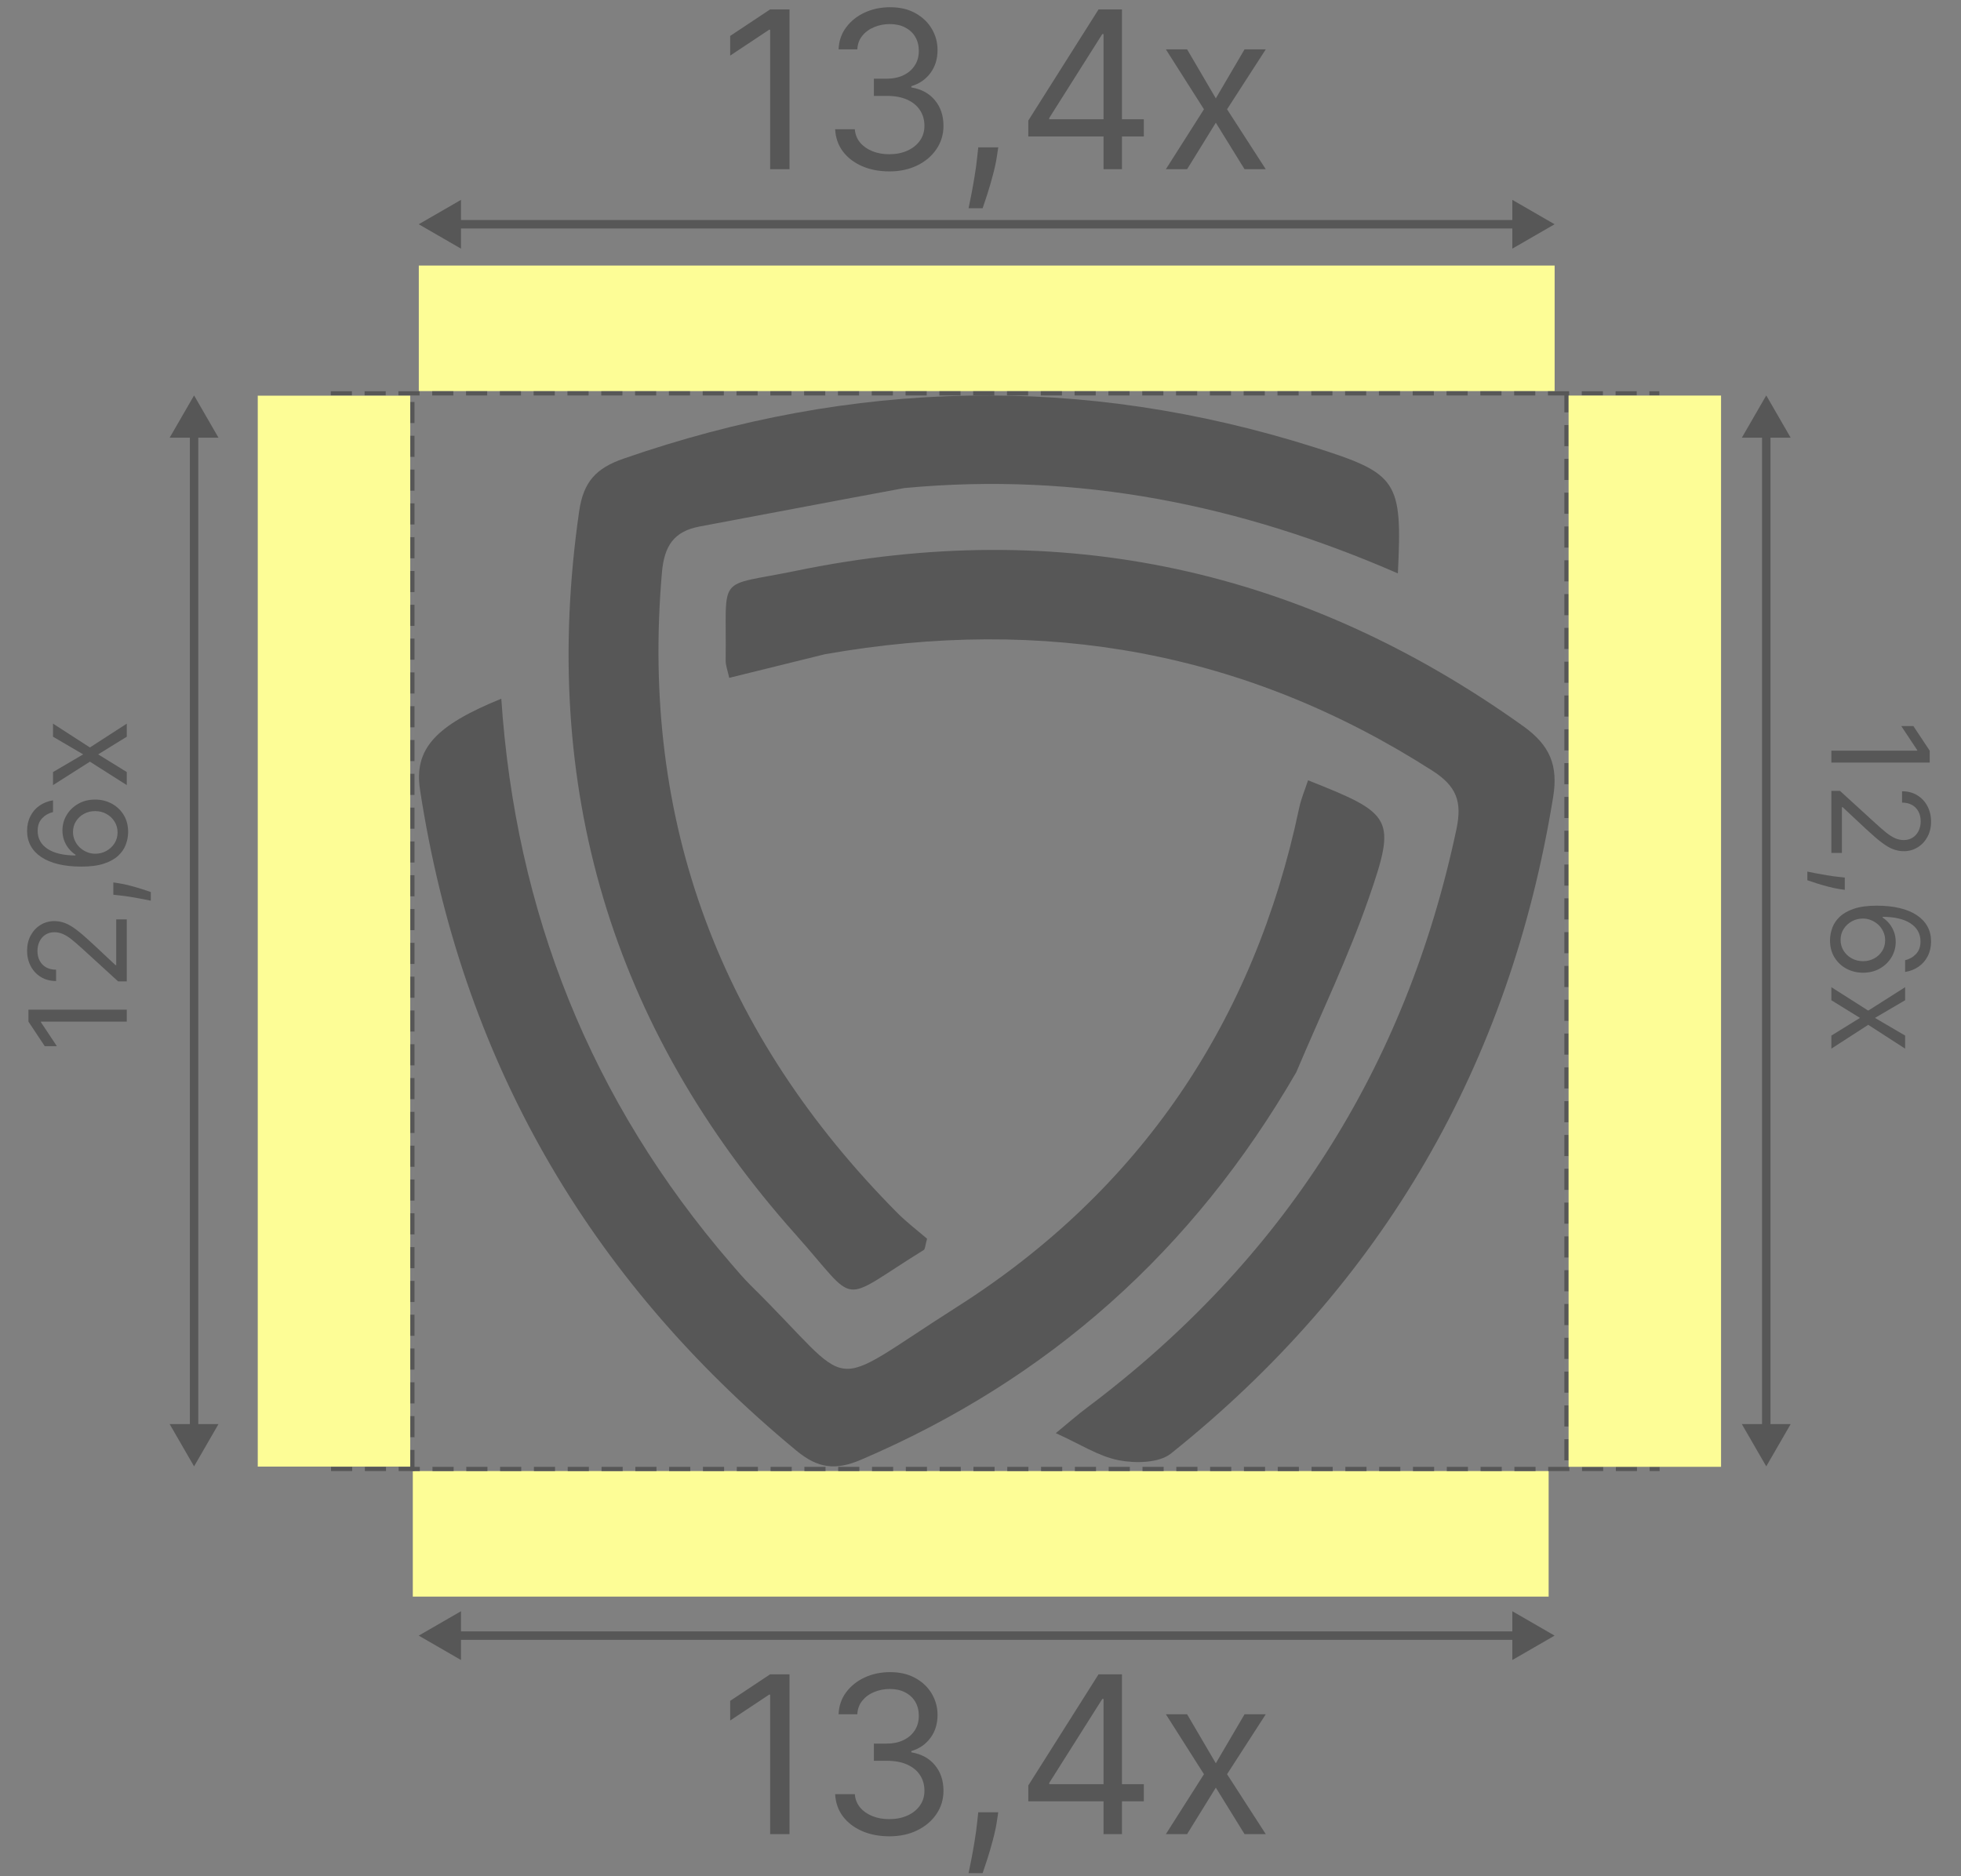 <svg width="232" height="222" viewBox="0 0 232 222" fill="none" xmlns="http://www.w3.org/2000/svg">
<rect x="0" y="0" width="232" height="222" fill="#808080" stroke="none"/>
<rect x="49.547" y="31.421" width="134.377" height="14.856" fill="#FDFD96"/>
<path d="M93.403 198.113V217.022H91.113V200.514H91.002L86.386 203.579V201.253L91.113 198.113H93.403ZM105.23 217.281C104.012 217.281 102.925 217.072 101.971 216.653C101.023 216.235 100.269 215.653 99.709 214.908C99.155 214.157 98.854 213.286 98.804 212.295H101.131C101.18 212.905 101.39 213.431 101.759 213.874C102.128 214.311 102.611 214.65 103.208 214.89C103.806 215.13 104.467 215.25 105.194 215.25C106.006 215.25 106.726 215.108 107.354 214.825C107.982 214.542 108.474 214.148 108.831 213.643C109.188 213.138 109.367 212.554 109.367 211.889C109.367 211.193 109.194 210.581 108.85 210.052C108.505 209.516 108 209.098 107.336 208.796C106.671 208.494 105.858 208.343 104.898 208.343H103.384V206.312H104.898C105.649 206.312 106.308 206.177 106.874 205.906C107.446 205.635 107.893 205.254 108.213 204.761C108.539 204.269 108.702 203.69 108.702 203.025C108.702 202.385 108.561 201.828 108.277 201.354C107.994 200.88 107.594 200.511 107.077 200.246C106.566 199.982 105.963 199.849 105.267 199.849C104.615 199.849 103.999 199.969 103.421 200.209C102.848 200.443 102.381 200.785 102.017 201.234C101.654 201.677 101.457 202.213 101.427 202.841H99.211C99.248 201.85 99.546 200.982 100.106 200.237C100.666 199.486 101.399 198.901 102.304 198.483C103.215 198.064 104.215 197.855 105.304 197.855C106.474 197.855 107.477 198.092 108.314 198.566C109.151 199.034 109.795 199.652 110.244 200.422C110.693 201.191 110.918 202.022 110.918 202.915C110.918 203.979 110.638 204.887 110.078 205.638C109.524 206.389 108.77 206.909 107.816 207.199V207.346C109.01 207.543 109.942 208.051 110.613 208.87C111.284 209.682 111.62 210.689 111.62 211.889C111.62 212.917 111.34 213.84 110.779 214.659C110.226 215.471 109.468 216.111 108.508 216.579C107.548 217.047 106.455 217.281 105.23 217.281ZM118.099 214.437L117.951 215.434C117.847 216.136 117.687 216.887 117.471 217.687C117.262 218.487 117.043 219.241 116.816 219.949C116.588 220.657 116.4 221.22 116.252 221.639H114.59C114.67 221.245 114.775 220.725 114.904 220.079C115.034 219.432 115.163 218.709 115.292 217.909C115.428 217.115 115.538 216.302 115.624 215.471L115.735 214.437H118.099ZM121.656 213.145V211.261L129.966 198.113H131.332V201.031H130.409L124.13 210.966V211.113H135.321V213.145H121.656ZM130.556 217.022V212.572V211.695V198.113H132.735V217.022H130.556ZM140.443 202.841L143.84 208.639L147.238 202.841H149.749L145.17 209.932L149.749 217.022H147.238L143.84 211.52L140.443 217.022H137.931L142.437 209.932L137.931 202.841H140.443Z" fill="#575757"/>
<path d="M48.838 174.063H183.215V188.919H48.838V174.063Z" fill="#FDFD96"/>
<path d="M22.96 173.509L25.847 168.509H20.073L22.96 173.509ZM22.96 46.789L20.073 51.789H25.847L22.96 46.789ZM23.46 169.009L23.46 51.289H22.46L22.46 169.009H23.46Z" fill="#575757"/>
<path d="M208.96 173.509L211.847 168.509H206.073L208.96 173.509ZM208.96 46.789L206.073 51.789H211.847L208.96 46.789ZM209.46 169.009L209.46 51.289H208.46L208.46 169.009H209.46Z" fill="#575757"/>
<path d="M49.539 193.535L54.539 196.421L54.539 190.648L49.539 193.535ZM183.919 193.535L178.919 190.648V196.421L183.919 193.535ZM54.039 194.035L179.419 194.035V193.035L54.039 193.035L54.039 194.035Z" fill="#575757"/>
<path d="M49.539 26.535L54.539 29.421L54.539 23.648L49.539 26.535ZM183.919 26.535L178.919 23.648V29.421L183.919 26.535ZM54.039 27.035L179.419 27.035V26.035L54.039 26.035L54.039 27.035Z" fill="#575757"/>
<path d="M106.99 57.749C98.622 59.294 90.719 60.816 82.807 62.291C79.708 62.868 78.585 64.599 78.311 67.749C75.747 97.273 85.249 122.401 106.114 143.469C107.278 144.644 108.616 145.652 109.68 146.572C109.454 147.36 109.465 147.794 109.276 147.911C99.007 154.263 101.734 154.596 94.144 146.09C72.273 121.58 63.842 92.954 68.516 60.51C69.027 56.962 70.554 55.388 73.77 54.27C100.87 44.857 128.087 44.248 155.47 52.913C165.399 56.055 165.911 56.859 165.378 67.848C146.845 59.77 127.652 55.808 106.99 57.749Z" fill="#575757"/>
<path d="M39.416 173.813L196.095 173.813" stroke="#575757" stroke-width="0.5" stroke-linecap="square" stroke-dasharray="2 2 2 2 2 2"/>
<path d="M153.354 126.88C141.151 147.964 124.13 163.184 101.886 172.715C98.864 174.011 96.781 173.764 94.228 171.653C69.404 151.132 54.547 125.105 49.697 93.481C48.956 88.644 51.445 85.875 59.306 82.674C61.004 107.899 69.866 130.254 86.478 149.504C87.243 150.39 87.998 151.29 88.831 152.111C101.652 164.746 97.195 164.82 113.164 154.677C134.941 140.845 148.401 120.815 153.7 95.602C153.933 94.492 154.394 93.428 154.753 92.329C164.785 96.306 165.236 96.78 161.93 106.291C159.534 113.183 156.35 119.807 153.354 126.88Z" fill="#575757"/>
<path d="M97.585 77.414C93.601 78.404 90.034 79.282 86.272 80.207C86.091 79.355 85.84 78.74 85.849 78.128C86.002 67.703 84.559 69.526 94.179 67.54C125.525 61.07 154.213 67.338 180.212 85.925C183.417 88.216 184.347 90.621 183.749 94.307C178.622 125.889 163.671 151.88 138.523 171.996C137.123 173.117 134.319 173.168 132.354 172.784C129.958 172.316 127.759 170.86 124.909 169.576C126.374 168.375 127.444 167.429 128.582 166.575C151.799 149.156 166.326 126.345 172.306 98.119C173.005 94.82 172.306 93.014 169.446 91.183C147.474 77.116 123.624 72.82 97.585 77.414Z" fill="#575757"/>
<path d="M39.384 46.543H196.061M48.788 173.81V46.543M185.325 46.543V173.799" stroke="#575757" stroke-width="0.5" stroke-linecap="square" stroke-dasharray="2 2 2 2 2 2"/>
<path d="M3.364 119.472H15V120.881H4.841V120.949L6.728 123.79H5.296L3.364 120.881V119.472ZM15 116.125H13.977L9.773 112.284C9.281 111.834 8.853 111.462 8.489 111.171C8.121 110.879 7.777 110.663 7.455 110.523C7.129 110.379 6.788 110.307 6.432 110.307C6.023 110.307 5.669 110.405 5.37 110.602C5.07 110.796 4.839 111.061 4.676 111.398C4.513 111.735 4.432 112.114 4.432 112.534C4.432 112.981 4.525 113.371 4.71 113.705C4.892 114.034 5.148 114.29 5.478 114.472C5.807 114.65 6.193 114.739 6.637 114.739V116.08C5.955 116.08 5.356 115.923 4.841 115.608C4.326 115.294 3.924 114.866 3.637 114.324C3.349 113.779 3.205 113.167 3.205 112.489C3.205 111.807 3.349 111.203 3.637 110.676C3.924 110.15 4.313 109.737 4.801 109.438C5.29 109.138 5.834 108.989 6.432 108.989C6.86 108.989 7.279 109.066 7.688 109.222C8.093 109.373 8.546 109.638 9.046 110.017C9.542 110.392 10.148 110.913 10.864 111.58L13.659 114.193H13.75V108.784H15V116.125ZM13.409 104.415L14.023 104.506C14.455 104.57 14.917 104.669 15.409 104.801C15.902 104.93 16.366 105.065 16.801 105.205C17.237 105.345 17.584 105.46 17.841 105.551V106.574C17.599 106.525 17.279 106.46 16.881 106.381C16.483 106.301 16.038 106.222 15.546 106.142C15.057 106.059 14.557 105.991 14.046 105.938L13.409 105.87V104.415ZM15.159 98.496C15.152 98.973 15.061 99.451 14.887 99.928C14.712 100.405 14.419 100.841 14.006 101.235C13.589 101.628 13.027 101.945 12.318 102.183C11.606 102.422 10.712 102.541 9.637 102.541C8.606 102.541 7.693 102.445 6.898 102.252C6.099 102.058 5.426 101.778 4.881 101.411C4.332 101.043 3.915 100.6 3.631 100.081C3.347 99.558 3.205 98.969 3.205 98.314C3.205 97.663 3.335 97.083 3.597 96.576C3.854 96.064 4.214 95.647 4.676 95.326C5.138 95.004 5.671 94.795 6.273 94.701V96.087C5.75 96.216 5.317 96.466 4.972 96.837C4.627 97.208 4.455 97.701 4.455 98.314C4.455 99.216 4.847 99.926 5.631 100.445C6.415 100.96 7.515 101.219 8.932 101.223V101.132C8.61 100.92 8.335 100.668 8.108 100.377C7.877 100.081 7.699 99.755 7.574 99.399C7.449 99.043 7.387 98.666 7.387 98.269C7.387 97.602 7.553 96.992 7.887 96.439C8.216 95.886 8.673 95.443 9.256 95.11C9.835 94.776 10.5 94.61 11.25 94.61C11.97 94.61 12.629 94.77 13.227 95.093C13.822 95.415 14.296 95.867 14.648 96.451C14.996 97.03 15.167 97.712 15.159 98.496ZM13.909 98.496C13.909 98.019 13.79 97.591 13.551 97.212C13.313 96.829 12.993 96.528 12.591 96.308C12.19 96.085 11.743 95.973 11.25 95.973C10.769 95.973 10.332 96.081 9.938 96.297C9.54 96.509 9.224 96.803 8.989 97.178C8.754 97.549 8.637 97.973 8.637 98.451C8.637 98.81 8.709 99.145 8.853 99.456C8.993 99.767 9.186 100.039 9.432 100.274C9.678 100.505 9.96 100.687 10.279 100.82C10.593 100.952 10.925 101.019 11.273 101.019C11.735 101.019 12.167 100.911 12.568 100.695C12.97 100.475 13.294 100.176 13.54 99.797C13.786 99.415 13.909 98.981 13.909 98.496ZM6.273 91.353L9.841 89.261L6.273 87.171V85.625L10.637 88.443L15 85.625V87.171L11.614 89.261L15 91.353V92.898L10.637 90.125L6.273 92.898V91.353Z" fill="#575757"/>
<path d="M228.299 90.234H216.662V88.825H226.821V88.757L224.935 85.916H226.367L228.299 88.825V90.234ZM216.662 93.581H217.685L221.89 97.421C222.382 97.872 222.81 98.243 223.174 98.535C223.541 98.827 223.886 99.043 224.208 99.183C224.534 99.327 224.874 99.399 225.231 99.399C225.64 99.399 225.994 99.3 226.293 99.103C226.592 98.91 226.823 98.645 226.986 98.308C227.149 97.971 227.231 97.592 227.231 97.171C227.231 96.725 227.138 96.334 226.952 96.001C226.77 95.671 226.515 95.416 226.185 95.234C225.856 95.056 225.469 94.967 225.026 94.967V93.626C225.708 93.626 226.306 93.783 226.821 94.098C227.337 94.412 227.738 94.84 228.026 95.382C228.314 95.927 228.458 96.539 228.458 97.217C228.458 97.899 228.314 98.503 228.026 99.029C227.738 99.556 227.35 99.969 226.861 100.268C226.373 100.567 225.829 100.717 225.231 100.717C224.803 100.717 224.384 100.639 223.975 100.484C223.57 100.333 223.117 100.067 222.617 99.689C222.121 99.314 221.515 98.793 220.799 98.126L218.003 95.512H217.912V100.922H216.662V93.581ZM218.253 105.291L217.64 105.2C217.208 105.136 216.746 105.037 216.253 104.904C215.761 104.776 215.297 104.641 214.861 104.501C214.426 104.361 214.079 104.245 213.821 104.154V103.132C214.064 103.181 214.384 103.245 214.782 103.325C215.179 103.404 215.624 103.484 216.117 103.564C216.606 103.647 217.106 103.715 217.617 103.768L218.253 103.836V105.291ZM216.503 111.21C216.511 110.733 216.602 110.255 216.776 109.778C216.95 109.301 217.244 108.865 217.657 108.471C218.073 108.077 218.636 107.761 219.344 107.522C220.056 107.284 220.95 107.164 222.026 107.164C223.056 107.164 223.969 107.261 224.765 107.454C225.564 107.647 226.236 107.928 226.782 108.295C227.331 108.663 227.748 109.106 228.032 109.625C228.316 110.147 228.458 110.736 228.458 111.392C228.458 112.043 228.327 112.623 228.066 113.13C227.808 113.642 227.448 114.058 226.986 114.38C226.524 114.702 225.992 114.911 225.39 115.005V113.619C225.912 113.49 226.346 113.24 226.691 112.869C227.035 112.498 227.208 112.005 227.208 111.392C227.208 110.49 226.816 109.78 226.032 109.261C225.248 108.746 224.147 108.486 222.731 108.483V108.574C223.053 108.786 223.327 109.038 223.554 109.329C223.785 109.625 223.963 109.95 224.088 110.306C224.213 110.663 224.276 111.039 224.276 111.437C224.276 112.104 224.109 112.714 223.776 113.267C223.446 113.82 222.99 114.263 222.407 114.596C221.827 114.93 221.162 115.096 220.412 115.096C219.693 115.096 219.034 114.935 218.435 114.613C217.84 114.291 217.367 113.839 217.015 113.255C216.666 112.676 216.496 111.994 216.503 111.21ZM217.753 111.21C217.753 111.687 217.873 112.115 218.111 112.494C218.35 112.877 218.67 113.178 219.071 113.397C219.473 113.621 219.92 113.733 220.412 113.733C220.893 113.733 221.331 113.625 221.725 113.409C222.123 113.197 222.439 112.903 222.674 112.528C222.909 112.157 223.026 111.733 223.026 111.255C223.026 110.895 222.954 110.56 222.81 110.25C222.67 109.939 222.477 109.666 222.231 109.431C221.984 109.2 221.702 109.019 221.384 108.886C221.07 108.753 220.738 108.687 220.39 108.687C219.928 108.687 219.496 108.795 219.094 109.011C218.693 109.231 218.369 109.53 218.123 109.909C217.876 110.291 217.753 110.725 217.753 111.21ZM225.39 118.353L221.821 120.444L225.39 122.535V124.081L221.026 121.262L216.662 124.081V122.535L220.049 120.444L216.662 118.353V116.808L221.026 119.581L225.39 116.808V118.353Z" fill="#575757"/>
<path d="M93.403 1.113V20.023H91.113V3.514H91.002L86.386 6.579V4.253L91.113 1.113H93.403ZM105.23 20.281C104.012 20.281 102.925 20.072 101.971 19.653C101.023 19.235 100.269 18.653 99.709 17.908C99.155 17.157 98.854 16.286 98.804 15.295H101.131C101.18 15.905 101.39 16.431 101.759 16.874C102.128 17.311 102.611 17.65 103.208 17.89C103.806 18.13 104.467 18.25 105.194 18.25C106.006 18.25 106.726 18.108 107.354 17.825C107.982 17.542 108.474 17.148 108.831 16.643C109.188 16.139 109.367 15.554 109.367 14.889C109.367 14.193 109.194 13.581 108.85 13.052C108.505 12.516 108 12.098 107.336 11.796C106.671 11.494 105.858 11.344 104.898 11.344H103.384V9.312H104.898C105.649 9.312 106.308 9.177 106.874 8.906C107.446 8.635 107.893 8.254 108.213 7.761C108.539 7.269 108.702 6.69 108.702 6.025C108.702 5.385 108.561 4.828 108.277 4.354C107.994 3.88 107.594 3.511 107.077 3.246C106.566 2.982 105.963 2.849 105.267 2.849C104.615 2.849 103.999 2.969 103.421 3.209C102.848 3.443 102.381 3.785 102.017 4.234C101.654 4.677 101.457 5.213 101.427 5.841H99.211C99.248 4.85 99.546 3.982 100.106 3.237C100.666 2.486 101.399 1.901 102.304 1.483C103.215 1.064 104.215 0.855 105.304 0.855C106.474 0.855 107.477 1.092 108.314 1.566C109.151 2.034 109.795 2.652 110.244 3.422C110.693 4.191 110.918 5.022 110.918 5.915C110.918 6.979 110.638 7.887 110.078 8.638C109.524 9.389 108.77 9.909 107.816 10.199V10.346C109.01 10.543 109.942 11.051 110.613 11.87C111.284 12.682 111.62 13.689 111.62 14.889C111.62 15.917 111.34 16.84 110.779 17.659C110.226 18.471 109.468 19.111 108.508 19.579C107.548 20.047 106.455 20.281 105.23 20.281ZM118.099 17.437L117.951 18.434C117.847 19.136 117.687 19.887 117.471 20.687C117.262 21.487 117.043 22.241 116.816 22.949C116.588 23.657 116.4 24.22 116.252 24.639H114.59C114.67 24.245 114.775 23.725 114.904 23.079C115.034 22.432 115.163 21.709 115.292 20.909C115.428 20.115 115.538 19.302 115.624 18.471L115.735 17.437H118.099ZM121.656 16.145V14.261L129.966 1.113H131.332V4.031H130.409L124.13 13.966V14.113H135.321V16.145H121.656ZM130.556 20.023V15.572V14.695V1.113H132.735V20.023H130.556ZM140.443 5.841L143.84 11.639L147.238 5.841H149.749L145.17 12.932L149.749 20.023H147.238L143.84 14.52L140.443 20.023H137.931L142.437 12.932L137.931 5.841H140.443Z" fill="#575757"/>
<path d="M30.493 46.818H48.53V173.535H30.493V46.818Z" fill="#FDFD96"/>
<path d="M185.575 46.805H203.613V173.561H185.575V46.805Z" fill="#FDFD96"/>
</svg>
